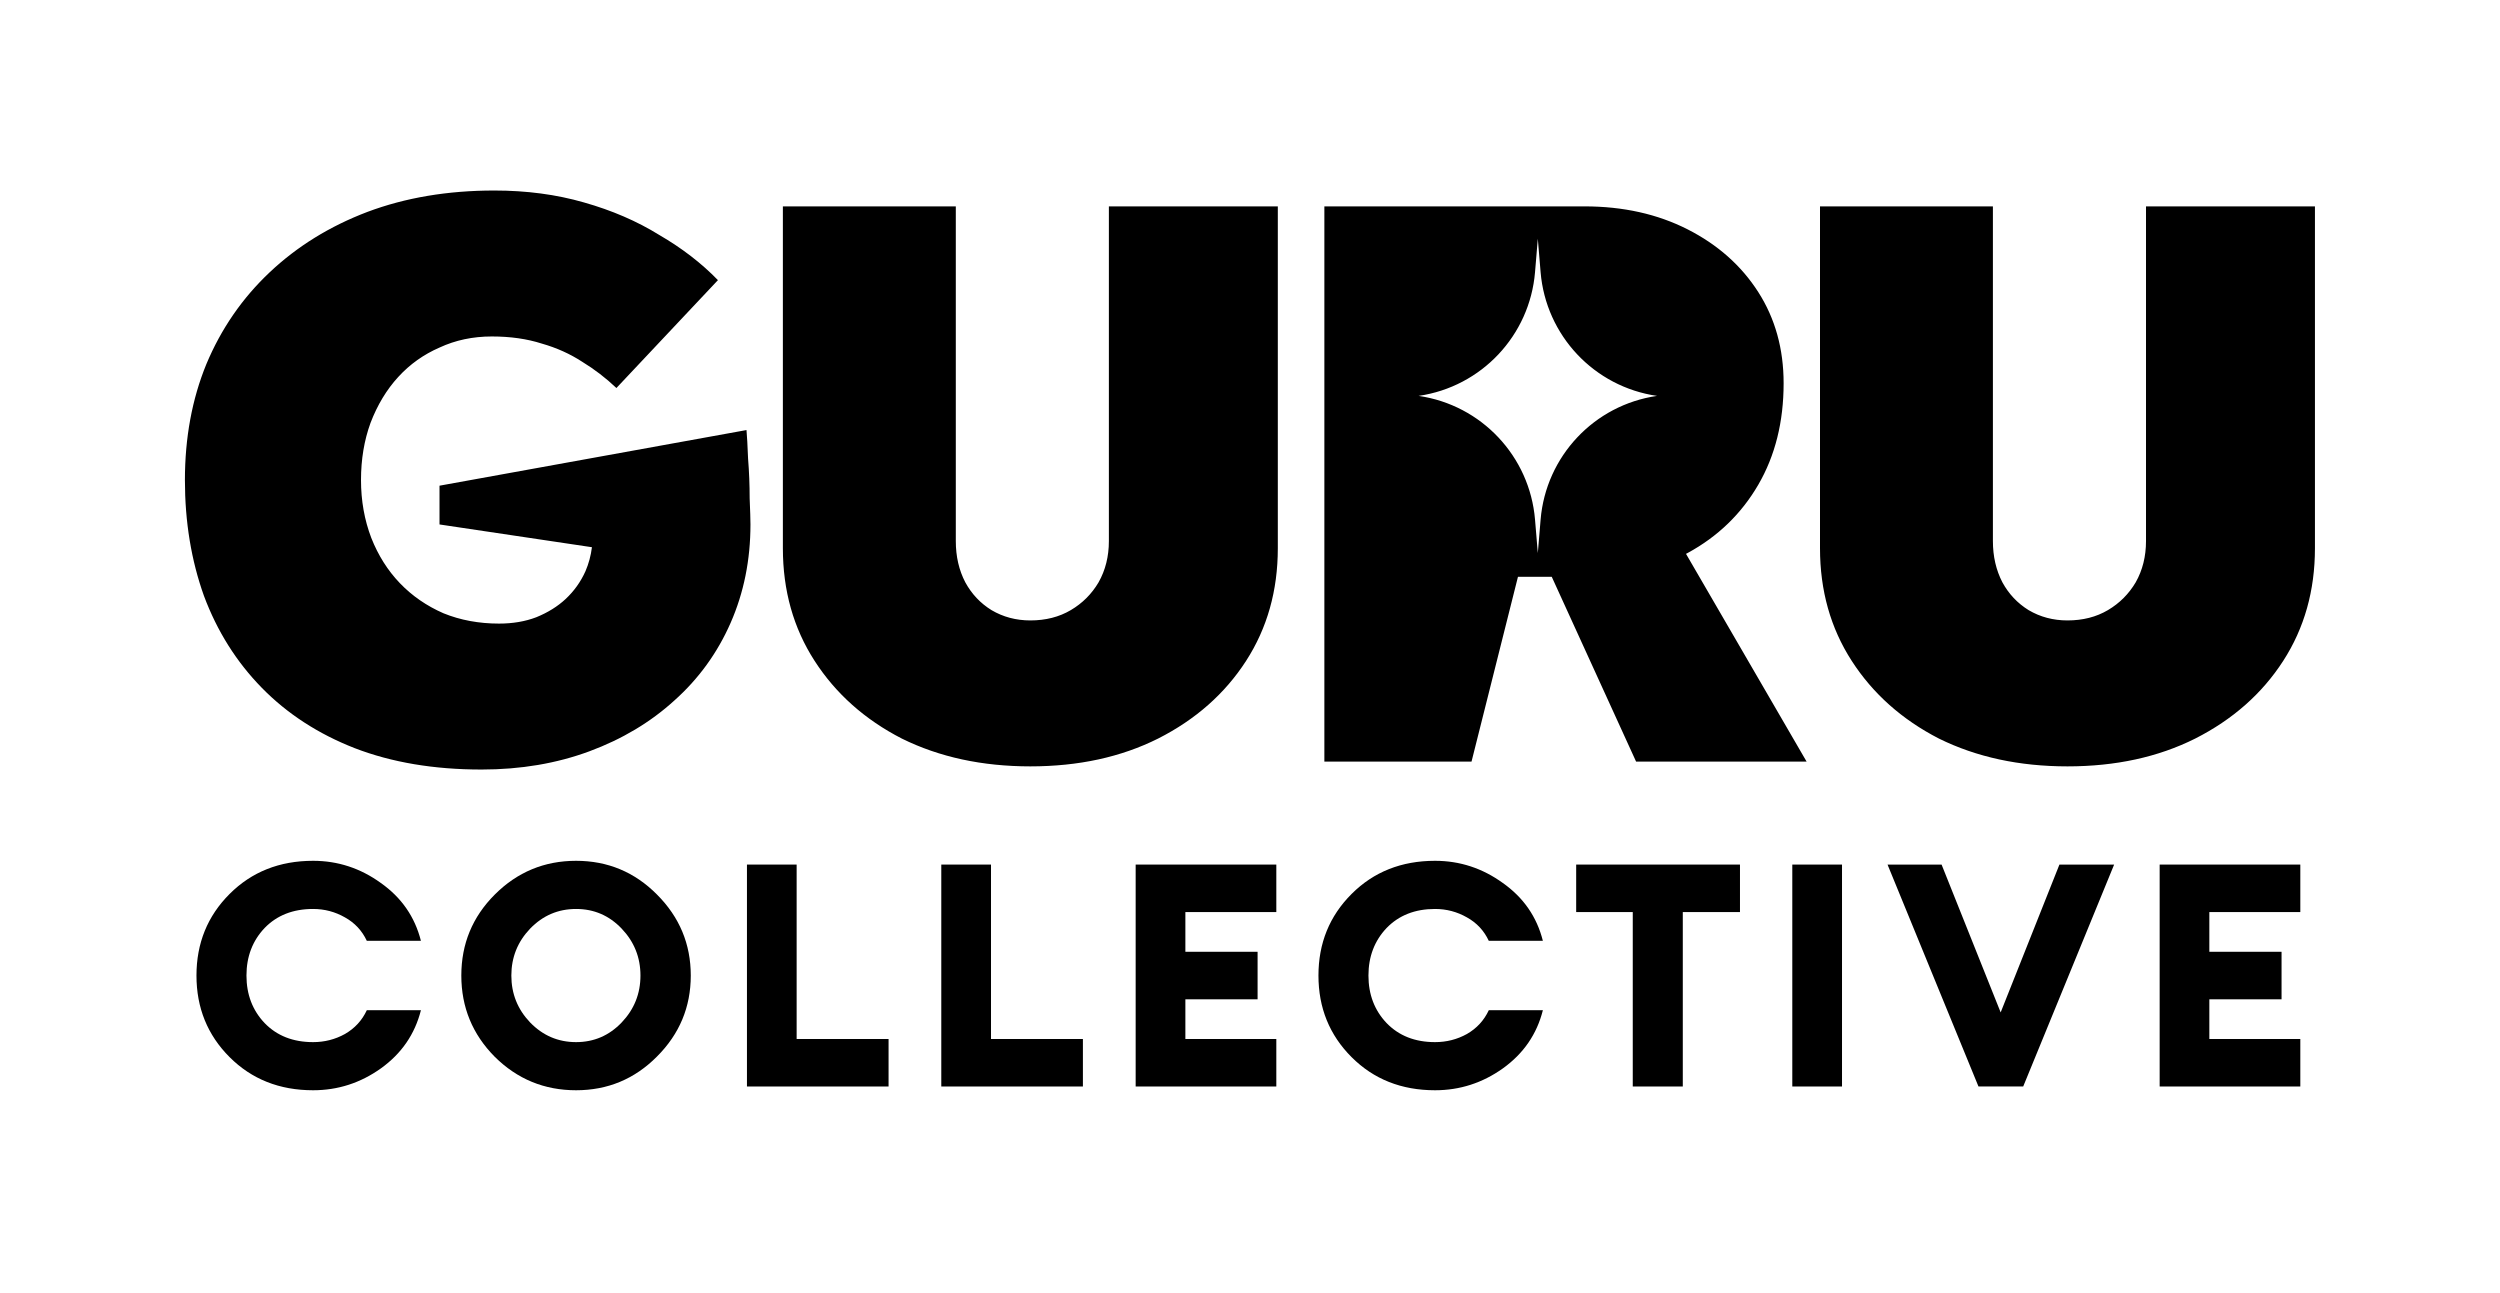 <svg width="87" height="45" viewBox="0 0 87 45" fill="none" xmlns="http://www.w3.org/2000/svg">
<path fill-rule="evenodd" clip-rule="evenodd" d="M12.342 26.035C13.63 26.532 15.102 26.78 16.758 26.78C18.12 26.78 19.371 26.568 20.512 26.145C21.653 25.722 22.638 25.133 23.466 24.379C24.312 23.624 24.966 22.722 25.426 21.674C25.886 20.625 26.116 19.484 26.116 18.251C26.116 18.085 26.107 17.782 26.088 17.34C26.088 16.88 26.07 16.42 26.033 15.96C26.015 15.5 25.996 15.168 25.978 14.966L15.295 16.902V18.251L20.599 19.043C20.563 19.335 20.488 19.613 20.374 19.879C20.209 20.247 19.979 20.569 19.684 20.845C19.408 21.103 19.068 21.315 18.663 21.48C18.276 21.628 17.844 21.701 17.366 21.701C16.666 21.701 16.022 21.581 15.433 21.342C14.845 21.085 14.338 20.735 13.915 20.293C13.492 19.852 13.161 19.327 12.921 18.72C12.682 18.094 12.563 17.423 12.563 16.705C12.563 15.987 12.673 15.325 12.894 14.717C13.133 14.092 13.455 13.558 13.86 13.117C14.265 12.675 14.743 12.335 15.295 12.095C15.847 11.838 16.455 11.709 17.117 11.709C17.761 11.709 18.341 11.792 18.856 11.957C19.371 12.104 19.841 12.316 20.264 12.592C20.687 12.85 21.083 13.153 21.451 13.503L24.984 9.749C24.413 9.16 23.733 8.636 22.941 8.176C22.169 7.697 21.294 7.32 20.319 7.044C19.362 6.768 18.323 6.63 17.2 6.63C15.581 6.63 14.108 6.878 12.784 7.375C11.477 7.872 10.345 8.571 9.388 9.473C8.431 10.375 7.695 11.442 7.18 12.675C6.683 13.889 6.435 15.233 6.435 16.705C6.435 18.159 6.656 19.502 7.097 20.735C7.557 21.968 8.229 23.035 9.112 23.937C9.996 24.839 11.072 25.538 12.342 26.035ZM31.385 25.703C32.691 26.348 34.182 26.67 35.856 26.67C37.531 26.67 39.012 26.348 40.3 25.703C41.607 25.041 42.628 24.139 43.364 22.998C44.1 21.858 44.468 20.551 44.468 19.079V7.182H38.589V18.83C38.589 19.364 38.469 19.843 38.23 20.266C37.991 20.671 37.669 20.993 37.264 21.232C36.859 21.471 36.39 21.591 35.856 21.591C35.359 21.591 34.909 21.471 34.504 21.232C34.117 20.993 33.814 20.671 33.593 20.266C33.372 19.843 33.262 19.364 33.262 18.83V7.182H27.244V19.079C27.244 20.551 27.612 21.858 28.348 22.998C29.084 24.139 30.096 25.041 31.385 25.703ZM46.088 26.504V7.182H55.142C56.485 7.182 57.681 7.449 58.73 7.982C59.779 8.516 60.598 9.243 61.187 10.163C61.776 11.083 62.07 12.141 62.07 13.337C62.07 14.681 61.776 15.858 61.187 16.871C60.598 17.883 59.779 18.674 58.73 19.244C58.711 19.255 58.692 19.264 58.673 19.274L62.87 26.504H56.936L54.001 20.073H52.825L51.209 26.504H46.088ZM67.476 25.703C68.783 26.348 70.273 26.67 71.948 26.67C73.623 26.67 75.104 26.348 76.392 25.703C77.698 25.041 78.72 24.139 79.456 22.998C80.192 21.858 80.56 20.551 80.56 19.079V7.182H74.681V18.83C74.681 19.364 74.561 19.843 74.322 20.266C74.082 20.671 73.76 20.993 73.356 21.232C72.951 21.471 72.482 21.591 71.948 21.591C71.451 21.591 71 21.471 70.595 21.232C70.209 20.993 69.905 20.671 69.684 20.266C69.464 19.843 69.353 19.364 69.353 18.83V7.182H63.336V19.079C63.336 20.551 63.704 21.858 64.44 22.998C65.176 24.139 66.188 25.041 67.476 25.703ZM53.419 9.472L53.516 8.308L53.613 9.472C53.797 11.675 55.477 13.46 57.665 13.777C55.477 14.094 53.797 15.88 53.613 18.083L53.516 19.247L53.419 18.083C53.235 15.88 51.555 14.094 49.367 13.777C51.555 13.46 53.235 11.675 53.419 9.472Z" fill="black"/>
<path d="M10.895 37.941C9.727 37.941 8.759 37.557 7.99 36.788C7.221 36.019 6.837 35.073 6.837 33.949C6.837 32.825 7.221 31.878 7.99 31.11C8.759 30.341 9.727 29.956 10.895 29.956C11.758 29.956 12.544 30.214 13.255 30.729C13.973 31.236 14.437 31.907 14.648 32.741H12.765C12.599 32.386 12.345 32.114 12.004 31.925C11.663 31.73 11.293 31.632 10.895 31.632C10.198 31.632 9.636 31.853 9.208 32.295C8.788 32.738 8.577 33.289 8.577 33.949C8.577 34.609 8.788 35.16 9.208 35.602C9.636 36.045 10.198 36.266 10.895 36.266C11.293 36.266 11.663 36.172 12.004 35.983C12.345 35.787 12.599 35.512 12.765 35.156H14.648C14.437 35.99 13.973 36.665 13.255 37.18C12.544 37.687 11.758 37.941 10.895 37.941Z" fill="black"/>
<path d="M18.448 35.581C18.89 36.037 19.423 36.266 20.047 36.266C20.67 36.266 21.2 36.037 21.635 35.581C22.07 35.124 22.288 34.58 22.288 33.949C22.288 33.318 22.07 32.774 21.635 32.317C21.2 31.86 20.67 31.632 20.047 31.632C19.423 31.632 18.89 31.86 18.448 32.317C18.012 32.774 17.795 33.318 17.795 33.949C17.795 34.58 18.012 35.124 18.448 35.581ZM22.864 36.766C22.088 37.549 21.149 37.941 20.047 37.941C18.944 37.941 18.001 37.553 17.218 36.777C16.442 35.994 16.054 35.051 16.054 33.949C16.054 32.846 16.442 31.907 17.218 31.131C18.001 30.348 18.944 29.956 20.047 29.956C21.149 29.956 22.088 30.348 22.864 31.131C23.647 31.915 24.039 32.854 24.039 33.949C24.039 35.044 23.647 35.983 22.864 36.766Z" fill="black"/>
<path d="M25.994 37.81V30.087H27.723V36.157H30.922V37.81H25.994Z" fill="black"/>
<path d="M32.757 37.81V30.087H34.487V36.157H37.685V37.81H32.757Z" fill="black"/>
<path d="M39.521 37.81V30.087H44.416V31.74H41.251V33.122H43.764V34.776H41.251V36.157H44.416V37.81H39.521Z" fill="black"/>
<path d="M49.939 37.941C48.772 37.941 47.803 37.557 47.035 36.788C46.266 36.019 45.882 35.073 45.882 33.949C45.882 32.825 46.266 31.878 47.035 31.11C47.803 30.341 48.772 29.956 49.939 29.956C50.802 29.956 51.589 30.214 52.3 30.729C53.018 31.236 53.482 31.907 53.692 32.741H51.81C51.644 32.386 51.39 32.114 51.049 31.925C50.708 31.73 50.338 31.632 49.939 31.632C49.243 31.632 48.681 31.853 48.253 32.295C47.833 32.738 47.622 33.289 47.622 33.949C47.622 34.609 47.833 35.16 48.253 35.602C48.681 36.045 49.243 36.266 49.939 36.266C50.338 36.266 50.708 36.172 51.049 35.983C51.39 35.787 51.644 35.512 51.81 35.156H53.692C53.482 35.99 53.018 36.665 52.3 37.18C51.589 37.687 50.802 37.941 49.939 37.941Z" fill="black"/>
<path d="M56.82 37.81V31.74H54.851V30.087H60.551V31.74H58.561V37.81H56.82Z" fill="black"/>
<path d="M62.372 37.81V30.087H64.102V37.81H62.372Z" fill="black"/>
<path d="M68.851 37.81L65.686 30.087H67.567L69.623 35.232L71.668 30.087H73.572L70.407 37.81H68.851Z" fill="black"/>
<path d="M75.156 37.81V30.087H80.051V31.74H76.885V33.122H79.398V34.776H76.885V36.157H80.051V37.81H75.156Z" fill="black"/>
</svg>
